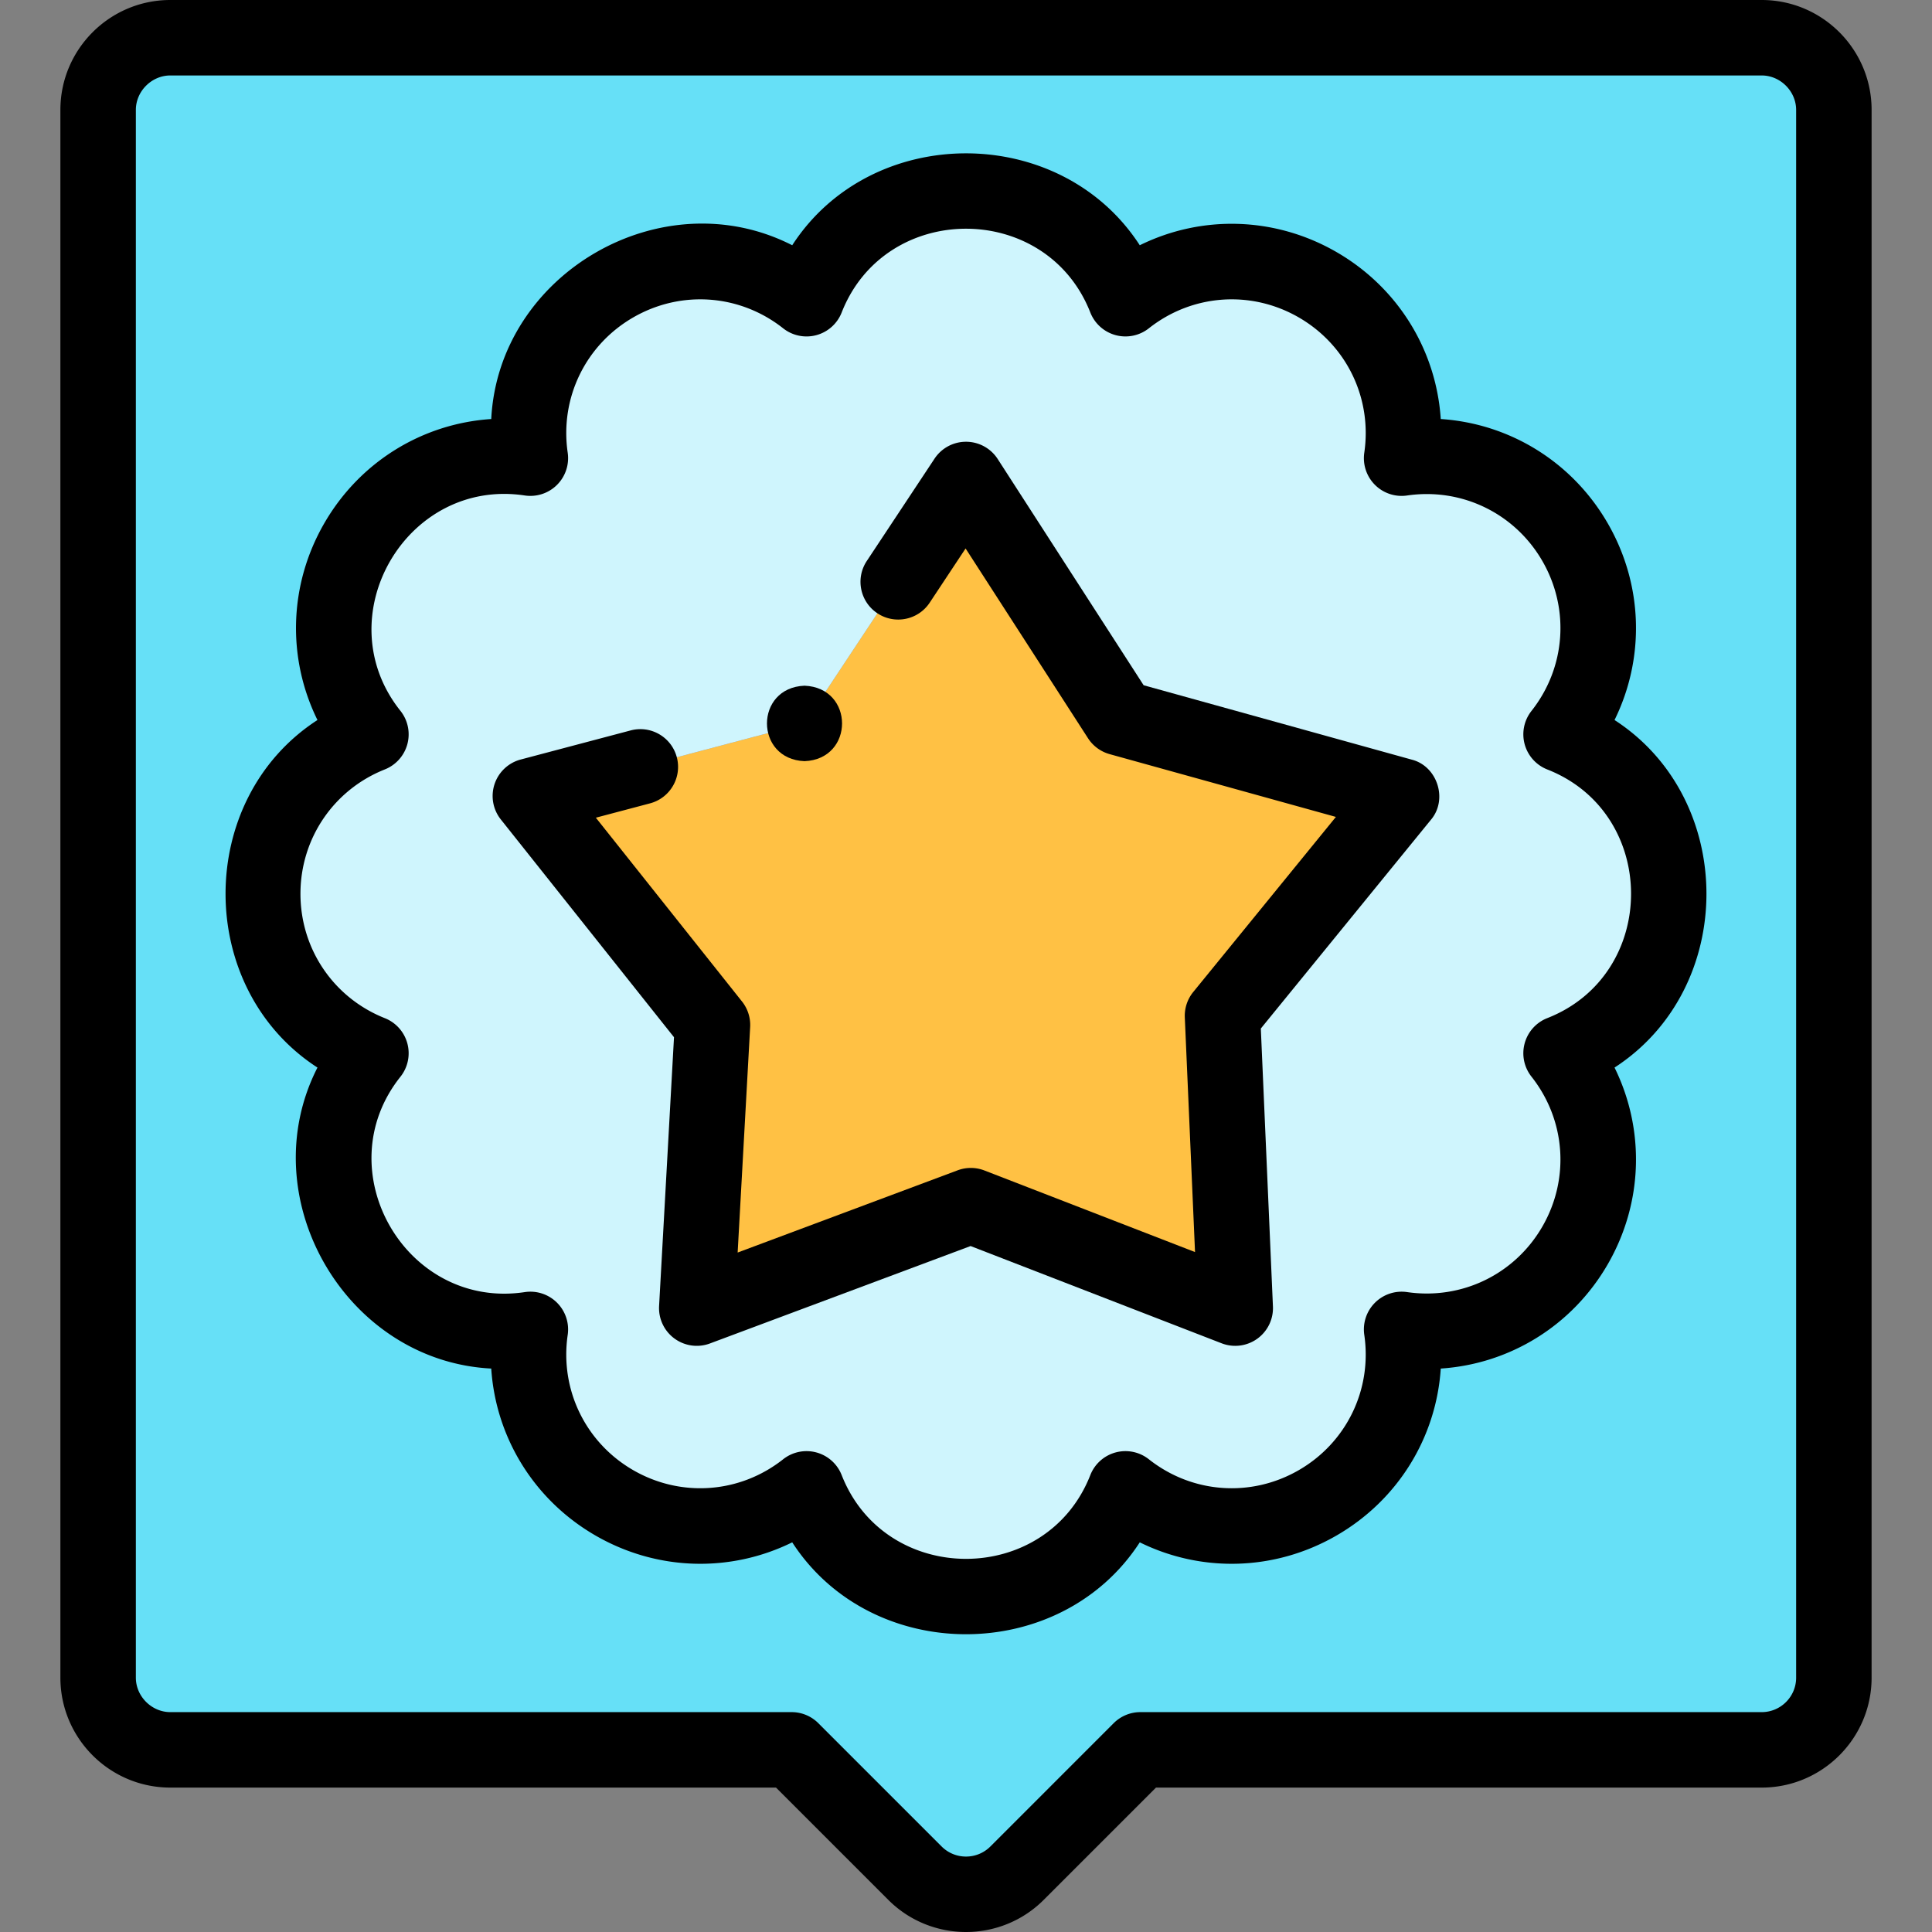 <svg xmlns="http://www.w3.org/2000/svg" width="512" height="512" viewBox="0 0 512.011 512.011"><rect x="0" y="0" width="512.011" height="512.011" fill="#808080" stroke="none"/><g fill-rule="evenodd" clip-rule="evenodd"><path fill="#ffc144" d="m256.005 127.072-42.801 64.65-72.646 19.229 48.259 60.684-4.162 75.032 72.627-27.144 70.074 27.144-3.373-77.46 47.471-58.256-74.713-20.73z"/><path fill="#cff5fd" d="m213.204 191.722 42.801-64.65 40.736 63.149 74.712 20.729-47.47 58.256 3.373 77.461-70.074-27.145-72.627 27.145 4.162-75.033-48.259-60.684zm85.058-112.557c-15.041-38.006-69.487-37.983-84.513 0-32.029-25.393-79.17 1.849-73.191 42.257-40.435-5.977-67.638 41.186-42.257 73.191-38.006 15.041-37.983 69.487 0 84.513-25.393 32.029 1.849 79.17 42.257 73.191-5.977 40.435 41.186 67.638 73.191 42.257 15.041 38.006 69.487 37.983 84.513 0 32.029 25.393 79.17-1.849 73.191-42.257 40.435 5.977 67.638-41.186 42.257-73.191 38.006-15.041 37.983-69.487 0-84.513 25.393-32.029-1.849-79.17-42.257-73.191 5.977-40.435-41.186-67.638-73.191-42.257"/><path fill="#66e0f7" d="M140.558 352.318c-40.435 5.977-67.638-41.186-42.257-73.191-38.006-15.041-37.983-69.487 0-84.513-25.393-32.029 1.849-79.17 42.257-73.191-5.977-40.435 41.186-67.638 73.191-42.257 15.041-38.006 69.487-37.983 84.513 0 32.029-25.393 79.17 1.849 73.191 42.257 40.435-5.977 67.638 41.186 42.257 73.191 38.006 15.041 37.983 69.487 0 84.513 25.393 32.029-1.849 79.17-42.257 73.191 5.977 40.435-41.186 67.638-73.191 42.257-15.041 38.006-69.487 37.983-84.513 0-32.029 25.393-79.17-1.849-73.191-42.257M45.134 463.74h164.664l32.681 32.681c7.441 7.44 19.614 7.44 27.054.001l32.682-32.681h164.661c10.521 0 19.13-8.608 19.13-19.129V29.129c0-10.522-8.643-19.129-19.13-19.129H45.134c-10.486 0-19.129 8.643-19.129 19.129v415.482c0 10.495 8.608 19.129 19.129 19.129"/></g><path d="M466.876 0H45.134C29.072 0 16.005 13.067 16.005 29.129v415.482c0 16.062 13.067 29.129 29.129 29.129h160.522l29.752 29.752c5.68 5.68 13.138 8.519 20.599 8.519 7.459-.001 14.919-2.84 20.597-8.518l29.753-29.753h160.519c16.062 0 29.129-13.067 29.129-29.129V29.129C496.006 13.067 482.938 0 466.876 0m9.13 444.611c0 5.033-4.095 9.129-9.129 9.129H302.215a10 10 0 0 0-7.071 2.929l-32.682 32.682c-3.56 3.56-9.352 3.559-12.912-.001l-32.682-32.681a10 10 0 0 0-7.071-2.929H45.134c-4.949 0-9.129-4.181-9.129-9.129V29.129c0-4.948 4.181-9.129 9.129-9.129h421.742c4.949 0 9.129 4.181 9.129 9.129v415.482z"/><path d="m374.127 201.314-71.045-19.712-38.673-59.951a10 10 0 0 0-8.344-4.579h-.06a10 10 0 0 0-8.338 4.479l-17.958 27.124c-3.049 4.605-1.787 10.81 2.818 13.858s10.81 1.788 13.859-2.817l9.511-14.365 32.442 50.291a10 10 0 0 0 5.73 4.215l59.967 16.638-37.805 46.396a10 10 0 0 0-2.238 6.751l2.708 62.174-55.806-21.618a10 10 0 0 0-7.113-.042l-58.293 21.787 3.314-59.754a10 10 0 0 0-2.158-6.778l-38.735-48.708 14.348-3.798c5.339-1.413 8.522-6.887 7.108-12.226-1.413-5.339-6.884-8.524-12.226-7.108L138 201.284a9.998 9.998 0 0 0-5.268 15.892l45.89 57.706-3.951 71.232a10 10 0 0 0 4.059 8.608 9.99 9.99 0 0 0 9.427 1.312l69.062-25.812 66.526 25.771a10 10 0 0 0 13.603-9.76l-3.208-73.658 45.066-55.308c4.569-5.355 1.744-14.226-5.079-15.953"/><path d="M427.877 190.817c8.073-16.375 7.621-35.812-1.804-52.136-9.424-16.324-26.032-26.435-44.249-27.631-1.196-18.218-11.307-34.824-27.63-44.248-16.324-9.426-35.761-9.877-52.136-1.805-21.04-32.484-71.072-32.471-92.106 0-34.46-17.609-77.789 7.416-79.766 46.053-18.216 1.197-34.825 11.308-44.249 27.631-9.425 16.323-9.877 35.761-1.804 52.136-32.481 21.042-32.471 71.072 0 92.105-17.608 34.462 7.416 77.789 46.053 79.767 1.196 18.217 11.307 34.824 27.63 44.248 16.324 9.426 35.761 9.878 52.136 1.805 21.04 32.481 71.072 32.47 92.106 0 16.375 8.073 35.813 7.621 52.136-1.805 16.324-9.424 26.434-26.031 27.63-44.248 18.215-1.198 34.825-11.308 44.249-27.631s9.875-35.762 1.805-52.136c32.48-21.039 32.473-71.074-.001-92.105m-17.861 79.017a10 10 0 0 0-4.152 15.493c9.066 11.472 10.2 27.067 2.888 39.731s-21.385 19.48-35.853 17.365a10.002 10.002 0 0 0-11.342 11.342c2.116 14.468-4.7 28.54-17.365 35.852-12.662 7.311-28.259 6.179-39.731-2.888a10 10 0 0 0-15.493 4.152c-11.607 29.66-54.33 29.648-65.928 0a10 10 0 0 0-15.493-4.152c-11.472 9.066-27.068 10.199-39.732 2.888-12.664-7.312-19.48-21.384-17.364-35.852a10 10 0 0 0-2.824-8.519 9.99 9.99 0 0 0-8.518-2.823c-31.489 4.775-52.843-32.225-32.964-57.097a10 10 0 0 0 1.813-8.788 10 10 0 0 0-5.965-6.705c-13.587-5.401-22.367-18.341-22.367-32.964s8.779-27.562 22.367-32.964a10 10 0 0 0 4.152-15.493c-19.884-24.881 1.489-61.878 32.964-57.097a10.002 10.002 0 0 0 11.342-11.342c-2.116-14.468 4.7-28.54 17.364-35.852 12.666-7.311 28.26-6.178 39.732 2.888a10 10 0 0 0 15.494-4.152c11.608-29.662 54.327-29.65 65.928.001a10.003 10.003 0 0 0 15.493 4.151c11.472-9.067 27.068-10.2 39.732-2.888s19.48 21.384 17.364 35.852a10 10 0 0 0 2.824 8.519 9.99 9.99 0 0 0 8.518 2.823c14.468-2.115 28.54 4.701 35.853 17.365 7.312 12.664 6.178 28.26-2.888 39.731a10 10 0 0 0 4.152 15.493c29.657 11.604 29.65 54.334-.001 65.93"/><path d="M213.211 201.722c13.268-.528 13.258-19.476 0-20h-.007c-13.268.53-13.25 19.478.007 20"/></svg>